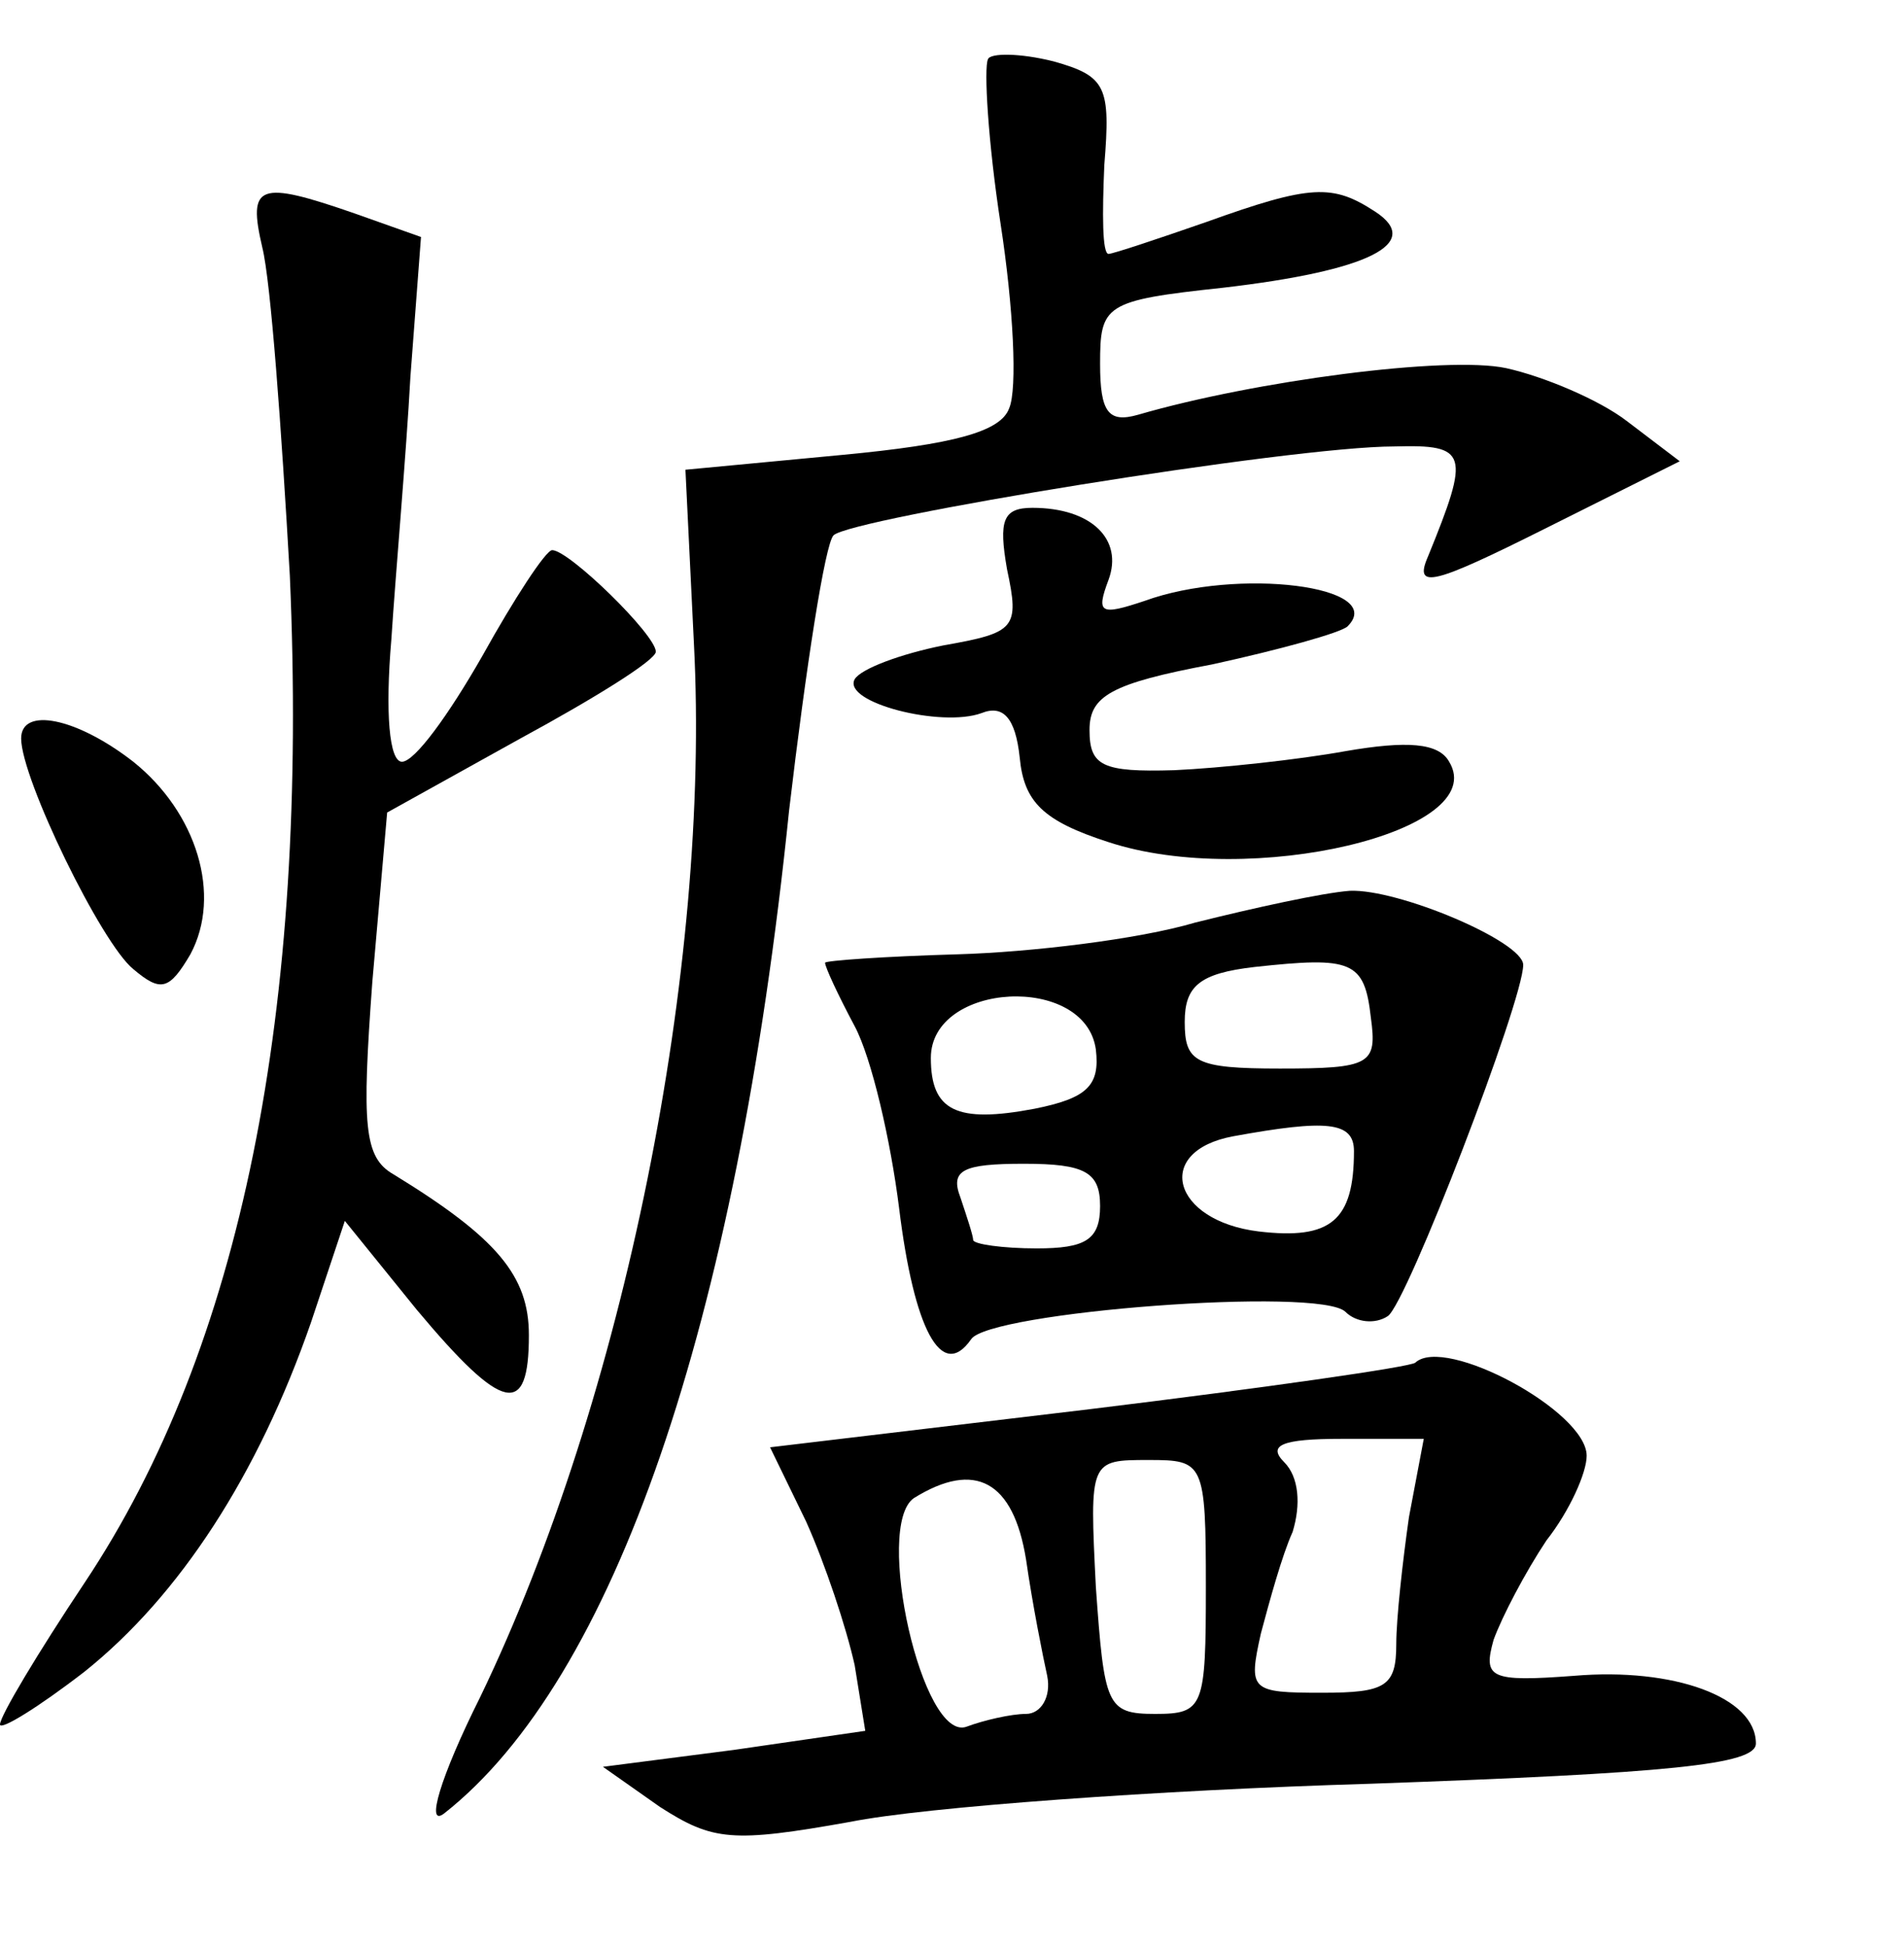 <?xml version="1.0" standalone="no"?>
<!DOCTYPE svg PUBLIC "-//W3C//DTD SVG 20010904//EN"
 "http://www.w3.org/TR/2001/REC-SVG-20010904/DTD/svg10.dtd">
<svg version="1.0" xmlns="http://www.w3.org/2000/svg"
 width="90pt" height="92pt" viewBox="0 0 90 92"
 preserveAspectRatio="xMidYMid meet">
<g transform="translate(0,92) scale(0.1,-0.1)"
fill="#000000" stroke="none">
<path d="M467 892 c-2 -4 0 -39 6 -78 6 -39 8 -78 4 -87 -4 -11 -26 -17 -79
-22 l-74 -7 4 -82 c8 -153 -33 -357 -101 -498 -19 -38 -26 -62 -17 -55 80 63
138 230 163 474 8 68 17 126 21 130 8 8 216 42 265 42 35 1 36 -3 16 -52 -7
-16 3 -13 55 13 l64 32 -25 19 c-13 10 -39 21 -57 25 -28 6 -119 -6 -174 -22
-14 -4 -18 1 -18 24 0 28 2 30 58 36 69 8 95 21 72 36 -20 13 -30 13 -80 -5
-23 -8 -44 -15 -46 -15 -3 0 -3 19 -2 42 3 37 1 42 -24 49 -16 4 -30 4 -31 1z"/>
<path d="M124 803 c4 -16 9 -85 13 -155 9 -206 -23 -365 -97 -476 -22 -33 -40
-63 -40 -67 0 -3 18 8 40 25 45 36 82 93 107 165 l16 48 34 -42 c41 -49 53
-51 53 -12 0 28 -15 46 -64 76 -14 8 -15 23 -10 91 l7 80 63 35 c35 19 64 37
64 41 0 8 -41 48 -49 48 -3 0 -18 -23 -33 -50 -16 -28 -32 -50 -38 -50 -6 0
-8 23 -5 58 2 31 7 87 9 124 l5 66 -31 11 c-46 16 -51 14 -44 -16z"/>
<path d="M476 651 c6 -28 4 -30 -30 -36 -20 -4 -39 -11 -42 -16 -6 -11 41 -23
60 -16 10 4 16 -2 18 -21 2 -21 11 -30 42 -40 67 -22 181 5 161 38 -5 9 -20
10 -49 5 -22 -4 -59 -8 -81 -9 -34 -1 -40 2 -40 19 0 16 10 22 58 31 32 7 61
15 64 18 19 19 -52 28 -96 12 -21 -7 -23 -6 -17 10 7 19 -8 34 -36 34 -14 0
-16 -6 -12 -29z"/>
<path d="M10 571 c0 -19 38 -97 53 -109 13 -11 17 -10 27 7 15 28 3 67 -27 91
-27 21 -53 26 -53 11z"/>
<path d="M565 484 c-27 -8 -78 -14 -112 -15 -35 -1 -63 -3 -63 -4 0 -2 6 -15
14 -30 8 -15 17 -54 21 -86 7 -57 20 -82 34 -62 8 13 165 25 177 13 5 -5 14
-6 20 -2 9 6 64 149 64 166 0 11 -59 36 -82 35 -13 -1 -45 -8 -73 -15z m83
-45 c3 -22 0 -24 -43 -24 -40 0 -45 3 -45 22 0 17 7 23 33 26 46 5 52 3 55
-24z m-130 -15 c2 -17 -4 -23 -29 -28 -37 -7 -49 -1 -49 24 0 36 73 40 78 4z
m122 -48 c0 -33 -11 -42 -45 -38 -41 5 -50 38 -12 45 44 8 57 7 57 -7z m-120
-26 c0 -16 -7 -20 -30 -20 -16 0 -30 2 -30 4 0 2 -3 11 -6 20 -5 13 1 16 30
16 29 0 36 -4 36 -20z"/>
<path d="M669 276 c-2 -2 -72 -12 -154 -22 l-151 -18 17 -35 c9 -20 19 -50 23
-68 l5 -31 -62 -9 -62 -8 27 -19 c25 -16 34 -17 90 -7 35 7 145 15 246 18 141
5 182 9 182 19 0 22 -39 36 -86 32 -40 -3 -43 -1 -38 17 4 11 15 32 25 47 11
14 19 32 19 40 0 21 -67 57 -81 44z m-3 -73 c-3 -21 -6 -48 -6 -60 0 -20 -5
-23 -35 -23 -34 0 -35 1 -29 28 4 15 10 37 15 48 4 13 3 26 -4 33 -8 8 -1 11
27 11 l39 0 -7 -37z m-96 -33 c0 -57 -1 -60 -24 -60 -23 0 -24 4 -28 60 -3 60
-3 60 25 60 26 0 27 -1 27 -60z m-85 13 c3 -21 8 -46 10 -55 2 -10 -3 -18 -10
-18 -7 0 -20 -3 -28 -6 -21 -8 -44 95 -25 108 29 18 47 8 53 -29z"/>
</g>
</svg>
